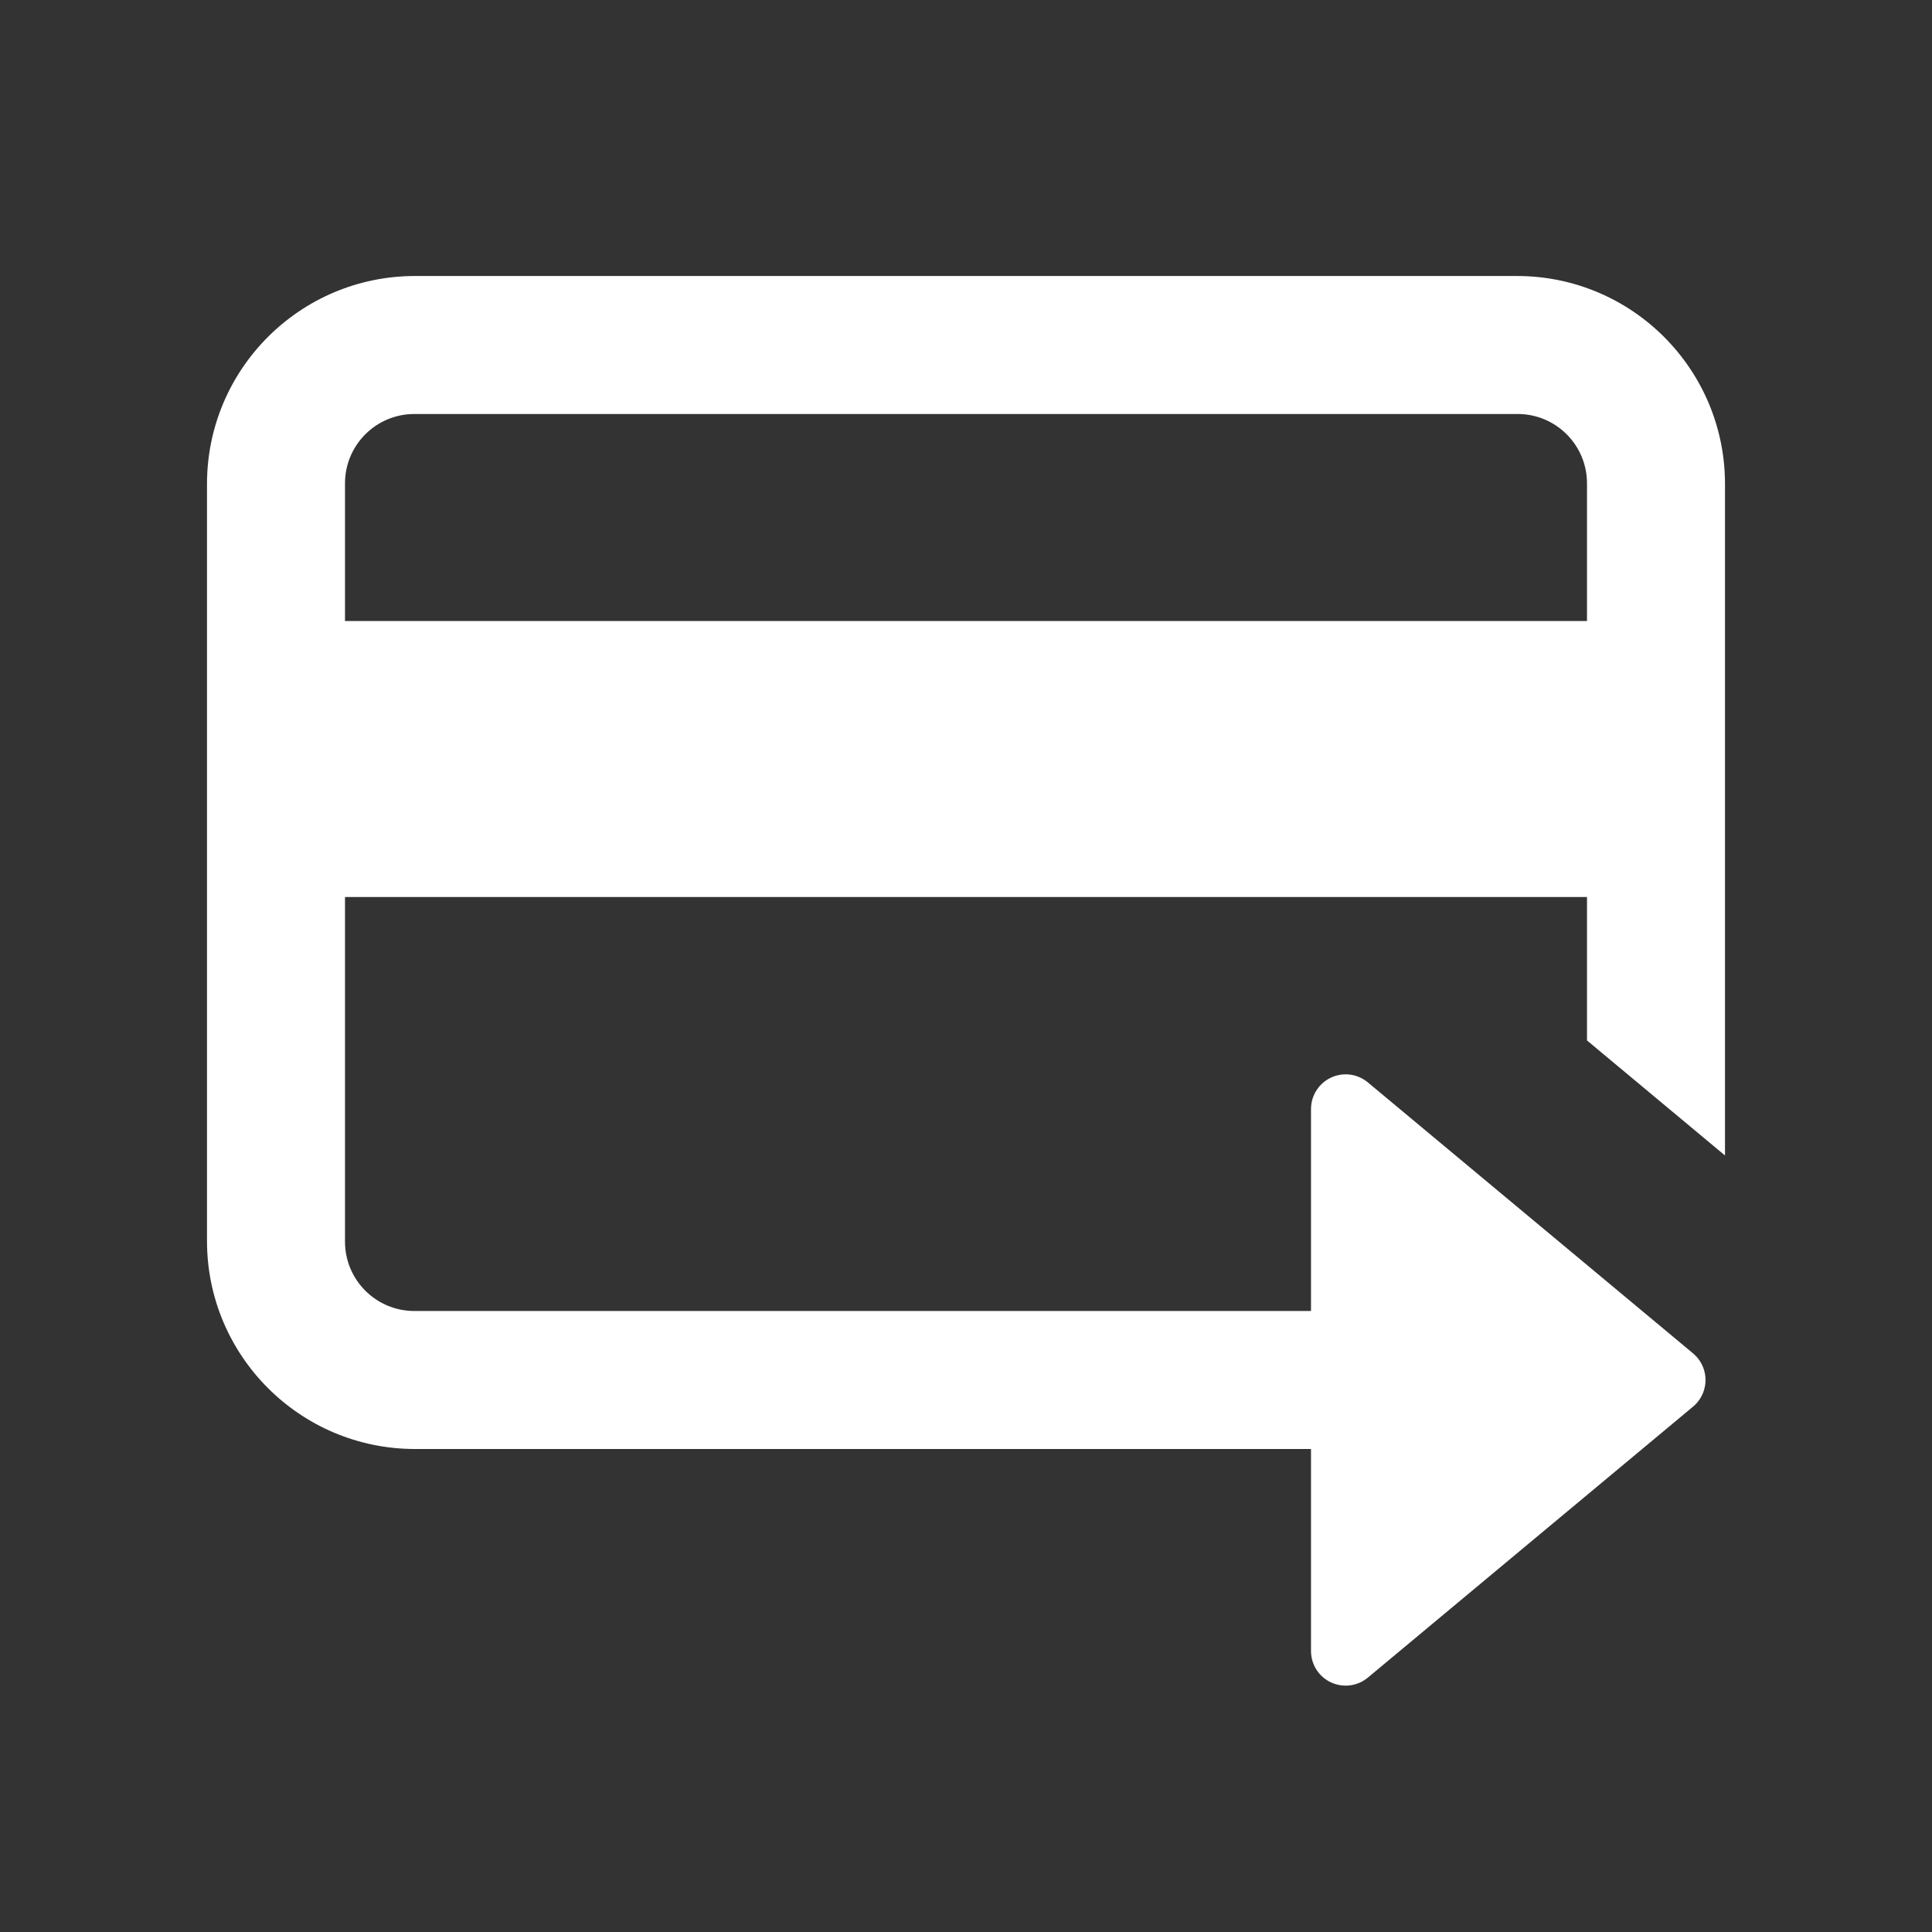 <?xml version="1.0" encoding="UTF-8"?>
<svg width="28px" height="28px" viewBox="0 0 28 28" version="1.1" xmlns="http://www.w3.org/2000/svg" xmlns:xlink="http://www.w3.org/1999/xlink">
    <rect x="0" y="0" width="28" height="28" fill="#333333" stroke="none"/>
    <!-- Generator: Sketch 48.2 (47327) - http://www.bohemiancoding.com/sketch -->
    <title>money_transfer_28</title>
    <desc>Created with Sketch.</desc>
    <defs>
        <path d="M19,19 L19,16.073 C19,15.795 19.225,15.57 19.503,15.57 C19.62,15.57 19.734,15.612 19.824,15.687 L24.537,19.614 C24.75,19.792 24.779,20.108 24.601,20.322 C24.582,20.345 24.56,20.367 24.537,20.386 L19.824,24.313 C19.611,24.491 19.294,24.462 19.116,24.249 C19.041,24.159 19,24.045 19,23.927 L19,21 L6.015,21 C4.35,21 3,19.65 3,17.985 L3,7.015 C3,5.35 4.35,4 6.015,4 L21.985,4 C23.65,4 25,5.35 25,7.015 L25,16.746 L23,15.079 L23,13 L5,13 L5,17.995 C5,18.55 5.45,19 6.005,19 L19,19 Z M23,9 L23,7.005 C23,6.45 22.55,6 21.995,6 L6.005,6 C5.45,6 5,6.45 5,7.005 L5,9 L23,9 Z" id="path-1"></path>
    </defs>
    <g id="Page-1" stroke="none" stroke-width="1" fill="none" fill-rule="evenodd">
        <g id="money_transfer_28">
            <rect id="Bounds" x="0" y="0" width="28" height="28"></rect>
            <mask id="mask-2" fill="white">
                <use xlink:href="#path-1"></use>
            </mask>
            <use id="Mask" fill="#FFFFFF" xlink:href="#path-1"></use>
        </g>
    </g>
</svg>